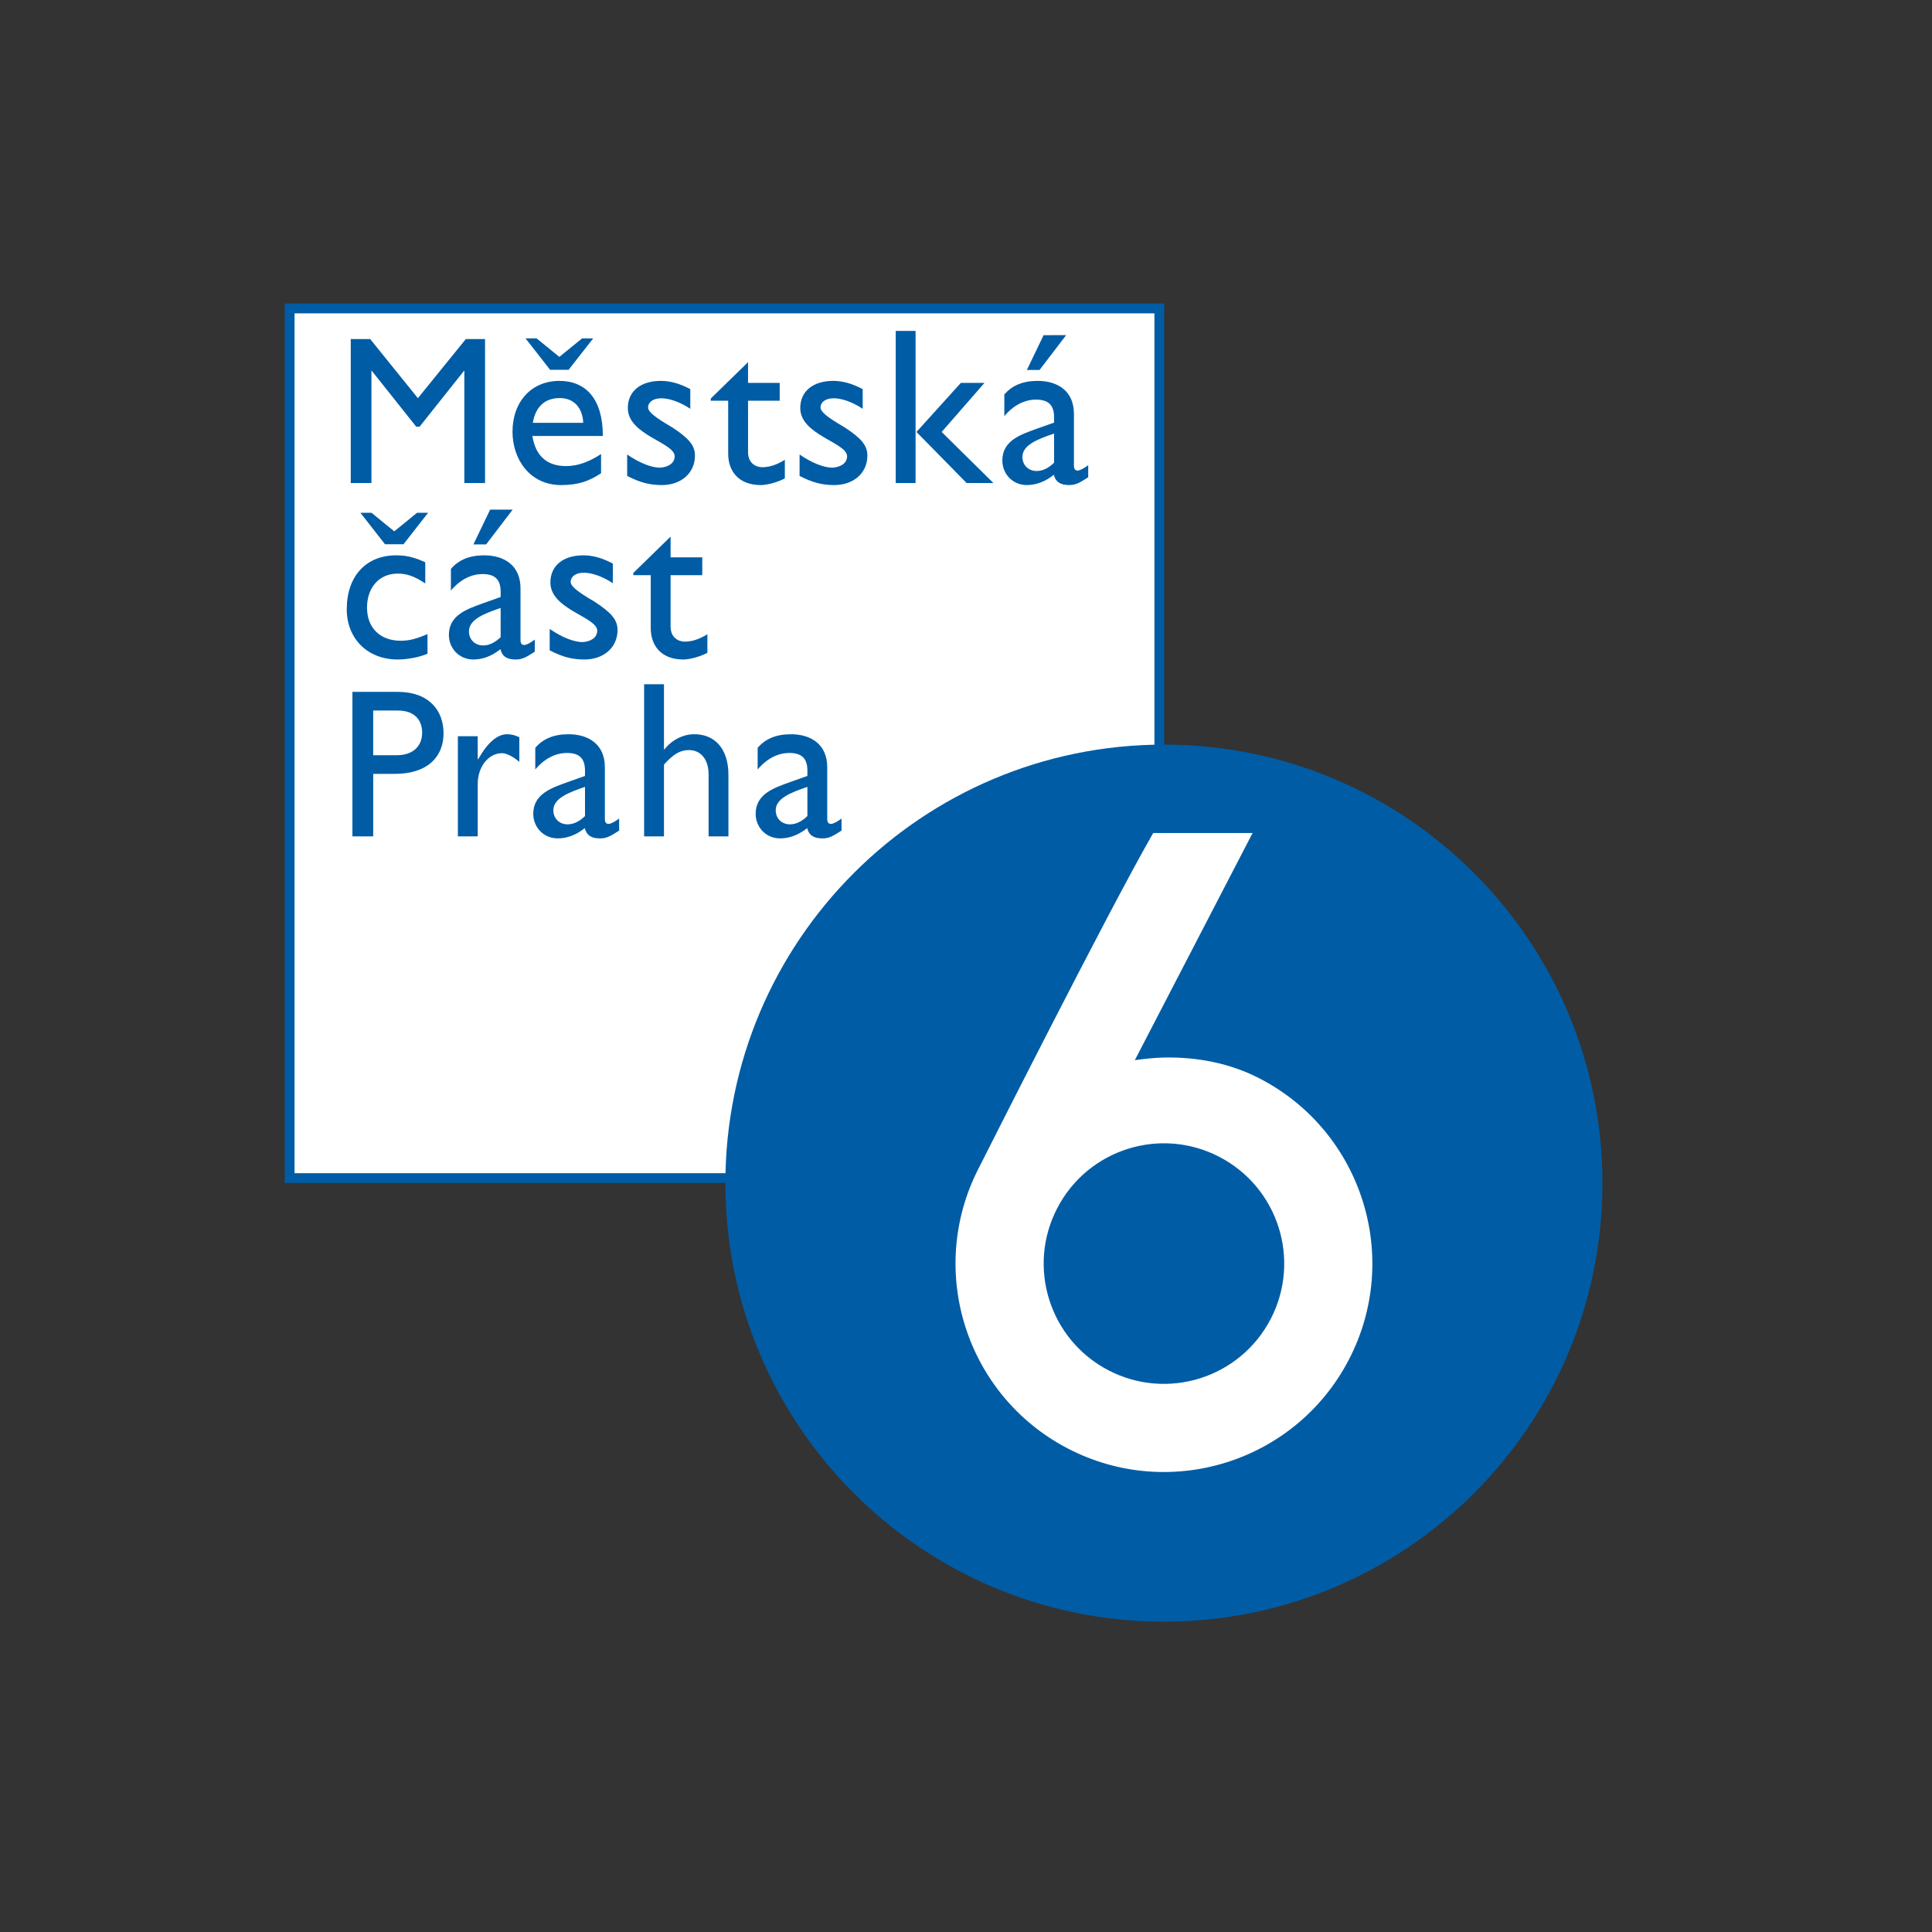 <svg xmlns="http://www.w3.org/2000/svg" height="566.933" width="566.933">
	<rect width="100%" height="100%" fill="#333333" stroke="none"/>
	<defs>
		<clipPath id="a">
			<path d="M0 425.2h425.2V0H0z" />
		</clipPath>
		<clipPath id="b">
			<path d="M62.672 68.316h290.086v290.075H62.672z" />
		</clipPath>
		<clipPath id="c">
			<path d="M0 425.2h425.2V0H0z" />
		</clipPath>
	</defs>
	<path d="M83.563 347.13h258.06V89.077H83.563z" fill="#005ca5" />
	<path d="M338.759 344.267H86.436V91.947h252.323z" fill="#fff" />
	<g clip-path="url(#a)" transform="matrix(1.333 0 0 -1.333 0 566.933)">
		<path d="M352.758 164.854c0-53.316-43.215-96.537-96.537-96.537-53.314 0-96.535 43.221-96.535 96.537 0 53.31 43.22 96.535 96.535 96.535 53.322 0 96.537-43.225 96.537-96.535" fill="#005ca5" />
		<path d="M277.418 187.831c-6.712 3.495-14.017 4.81-21.159 4.672-2.164-.044-4.332-.289-6.439-.579l25.92 50.001h-21.874c-9.817-16.995-38.232-73.419-38.232-73.419-.032-.058-.102-.17-.102-.17s-.054-.124-.08-.18l-.11-.21h.003c-11.405-22.404-2.65-49.848 19.688-61.492 22.477-11.699 50.177-2.976 61.88 19.497 11.7 22.477 2.972 50.173-19.495 61.88m2.292-52.915c-6.754-12.968-22.744-18.007-35.708-11.259-12.967 6.758-18.01 22.747-11.25 35.711 6.75 12.978 22.733 18.012 35.697 11.254 12.973-6.748 18.011-22.744 11.261-35.706" fill="#fff" />
		<path d="M132.318 321.129c-2.657-1.765-5.055-2.603-8.791-2.603-6.872 0-10.704 5.647-10.704 11.739 0 6.675 4.221 11.193 10.309 11.193 5.847 0 9.577-3.978 9.577-12.128h-15.515c.69-4.369 3.191-6.627 7.412-6.627 2.657 0 5.157.983 7.712 2.651zm-11.223 22.774l-5.403 6.91h2.437l5.003-4.071 5.007 4.071h2.442l-5.408-6.91zm7.295-11.673c-.149 3.337-2.062 5.448-5.156 5.448-3.341 0-5.35-1.965-5.945-5.448zM151.958 335.32c-2.458 1.62-4.768 2.309-6.387 2.309-1.764 0-2.897-.836-2.897-2.015 0-.983 1.476-2.158 5.356-4.418 3.635-2.406 4.953-3.928 4.953-6.19 0-3.876-3.088-6.48-7.261-6.48-2.705 0-4.815.54-7.66 2.014v4.715c2.845-1.964 5.446-2.9 7.216-2.9 1.769.1 3.239.936 3.239 2.507 0 3.044-10.31 4.666-10.31 10.607 0 3.732 2.85 5.99 7.268 5.99 2.063 0 4.175-.591 6.483-1.817zM164.672 341.017h6.97v-3.928h-6.97v-11.298c0-2.597 1.865-3.337 3.142-3.337 1.572 0 3.19.542 4.959 1.621v-4.077c-1.522-.834-3.88-1.472-5.3-1.472-4.768 0-7.172 2.948-7.172 6.924v11.64h-3.832v.489l8.203 8.002zM189.912 335.32c-2.454 1.62-4.762 2.309-6.38 2.309-1.77 0-2.898-.836-2.898-2.015 0-.983 1.47-2.158 5.356-4.418 3.633-2.406 4.953-3.928 4.953-6.19 0-3.876-3.094-6.48-7.263-6.48-2.703 0-4.815.54-7.664 2.014v4.715c2.85-1.964 5.452-2.9 7.221-2.9 1.77.1 3.238.936 3.238 2.507 0 3.044-10.309 4.666-10.309 10.607 0 3.732 2.845 5.99 7.27 5.99 2.062 0 4.168-.591 6.476-1.817zM201.553 318.968h-4.371v33.49h4.371zm5.745 11.247l11.394-11.247h-5.897l-11.045 11.247 9.769 10.803h5.206z" fill="#005ca5" />
	</g>
	<g clip-path="url(#b)" transform="matrix(1.333 0 0 -1.333 0 566.933)">
		<path d="M239.554 320.245c-2.009-1.323-2.843-1.717-4.22-1.717-1.916 0-2.947.688-3.342 2.258-1.913-1.522-3.928-2.258-5.937-2.258-3.239 0-5.403 2.55-5.403 5.399 0 4.37 3.975 5.697 7.514 6.974l3.874 1.377v1.178c0 2.749-1.32 3.88-3.976 3.88-2.406 0-4.857-1.131-6.974-3.634v4.76c1.726 2.016 4.126 2.997 7.321 2.997 4.468 0 8.001-2.258 8.001-7.27v-11.342c0-.833.3-1.128.838-1.128.44 0 1.321.44 2.304 1.179zm-7.514 9.625c-3.73-1.277-6.968-2.552-6.968-5.155 0-1.817 1.324-3.094 3.142-3.094 1.372 0 2.651.69 3.826 1.82zm2.657 21.655l-5.847-7.658h-2.795l3.683 7.657zM93.615 296.872c-2.507 1.67-4.173 2.162-6.092 2.162-3.976 0-6.728-2.998-6.728-7.466 0-4.564 2.95-7.317 7.466-7.317 1.865 0 3.633.493 5.845 1.476v-4.32c-1.474-.69-4.275-1.281-6.583-1.281-6.579 0-11.19 4.57-11.19 11.05 0 7.268 4.22 11.882 10.895 11.882 2.555 0 4.277-.59 6.387-1.522zm-8.867 8.627l-5.402 6.92h2.438l5.007-4.081 5.007 4.08h2.437l-5.407-6.92zM117.723 281.846c-2.015-1.325-2.849-1.72-4.22-1.72-1.92 0-2.95.69-3.342 2.262-1.913-1.524-3.928-2.262-5.943-2.262-3.239 0-5.403 2.555-5.403 5.403 0 4.37 3.981 5.697 7.514 6.974l3.88 1.374v1.18c0 2.747-1.325 3.876-3.976 3.876-2.406 0-4.863-1.129-6.974-3.63v4.761c1.72 2.01 4.126 2.992 7.315 2.992 4.468 0 8.007-2.253 8.007-7.266v-11.34c0-.834.293-1.131.834-1.131.443 0 1.325.44 2.308 1.179zm-7.514 9.625c-3.73-1.277-6.974-2.556-6.974-5.157 0-1.817 1.324-3.094 3.148-3.094 1.372 0 2.645.69 3.826 1.816zm2.651 21.651l-5.84-7.66h-2.802l3.683 7.66zM134.91 296.92c-2.458 1.622-4.768 2.306-6.387 2.306-1.768 0-2.897-.834-2.897-2.01 0-.982 1.476-2.16 5.35-4.42 3.635-2.405 4.965-3.927 4.965-6.187 0-3.88-3.094-6.483-7.267-6.483-2.705 0-4.815.543-7.664 2.015v4.715c2.849-1.963 5.45-2.898 7.219-2.898 1.77.098 3.24.935 3.24 2.505 0 3.042-10.31 4.664-10.31 10.605 0 3.734 2.85 5.99 7.268 5.99 2.063 0 4.175-.59 6.483-1.817zM147.624 302.617h6.97v-3.93h-6.97v-11.292c0-2.603 1.865-3.337 3.142-3.337 1.572 0 3.19.542 4.96 1.62v-4.076c-1.523-.834-3.881-1.476-5.307-1.476-4.762 0-7.166 2.95-7.166 6.926v11.635h-3.832v.49l8.203 8.006zM87.518 273.002c6.954 0 10.12-4.109 10.12-9.144 0-4.99-3.354-8.91-10.724-8.91h-4.762v-13.76h-4.568v31.814zm-5.366-13.949h5.179c3.405 0 5.6 1.817 5.6 4.992 0 2.332-1.26 4.848-5.413 4.848h-5.366zM136.294 242.463c-2.009-1.33-2.843-1.717-4.221-1.717-1.915 0-2.946.683-3.341 2.26-1.913-1.525-3.922-2.26-5.937-2.26-3.245 0-5.403 2.552-5.403 5.398 0 4.37 3.975 5.697 7.514 6.974l3.874 1.374v1.177c0 2.75-1.321 3.882-3.97 3.882-2.412 0-4.863-1.133-6.976-3.634v4.761c1.716 2.015 4.122 2.994 7.311 2.994 4.474 0 8.007-2.258 8.007-7.265v-11.341c0-.836.299-1.131.838-1.131.439 0 1.327.443 2.304 1.18zm-7.514 9.623c-3.731-1.274-6.968-2.555-6.968-5.156 0-1.815 1.324-3.092 3.142-3.092 1.378 0 2.651.687 3.826 1.818zM146.165 260.336h.096c1.673 2.11 4.125 3.337 6.585 3.337 4.318 0 7.508-2.944 7.508-8.986v-13.499h-4.367v13.648c0 3.24-1.671 5.35-4.322 5.35-1.913 0-3.437-.88-5.5-3.189v-15.809h-4.371v33.486h4.37zM185.252 242.463c-2.015-1.33-2.849-1.717-4.22-1.717-1.92 0-2.95.683-3.342 2.26-1.919-1.525-3.928-2.26-5.943-2.26-3.239 0-5.397 2.552-5.397 5.398 0 4.37 3.975 5.697 7.508 6.974l3.88 1.374v1.177c0 2.75-1.325 3.882-3.976 3.882-2.41 0-4.863-1.133-6.974-3.634v4.761c1.72 2.015 4.126 2.994 7.315 2.994 4.47 0 8.001-2.258 8.001-7.265v-11.341c0-.836.3-1.131.84-1.131.443 0 1.325.443 2.308 1.18zm-7.514 9.623c-3.73-1.274-6.974-2.555-6.974-5.156 0-1.815 1.324-3.092 3.142-3.092 1.378 0 2.651.687 3.832 1.818zM111.647 263.674c-2.063 0-4.173-1.62-6.381-5.496h-.102v5.055h-4.367v-22.044h4.367v11.538c0 3.778 2.358 6.776 5.356 6.776.96 0 2.52-.78 3.804-1.923v5.424c-.886.449-1.77.67-2.677.67" fill="#005ca5" />
	</g>
	<g clip-path="url(#c)" transform="matrix(1.333 0 0 -1.333 0 566.933)">
		<path d="M106.773 318.967h-4.554v24.685h-.09l-9.764-12.274h-.742l-9.76 12.274h-.095v-24.685h-4.554v31.701h4.275l10.503-13.016 10.554 13.016h4.227z" fill="#005ca5" />
	</g>
</svg>
